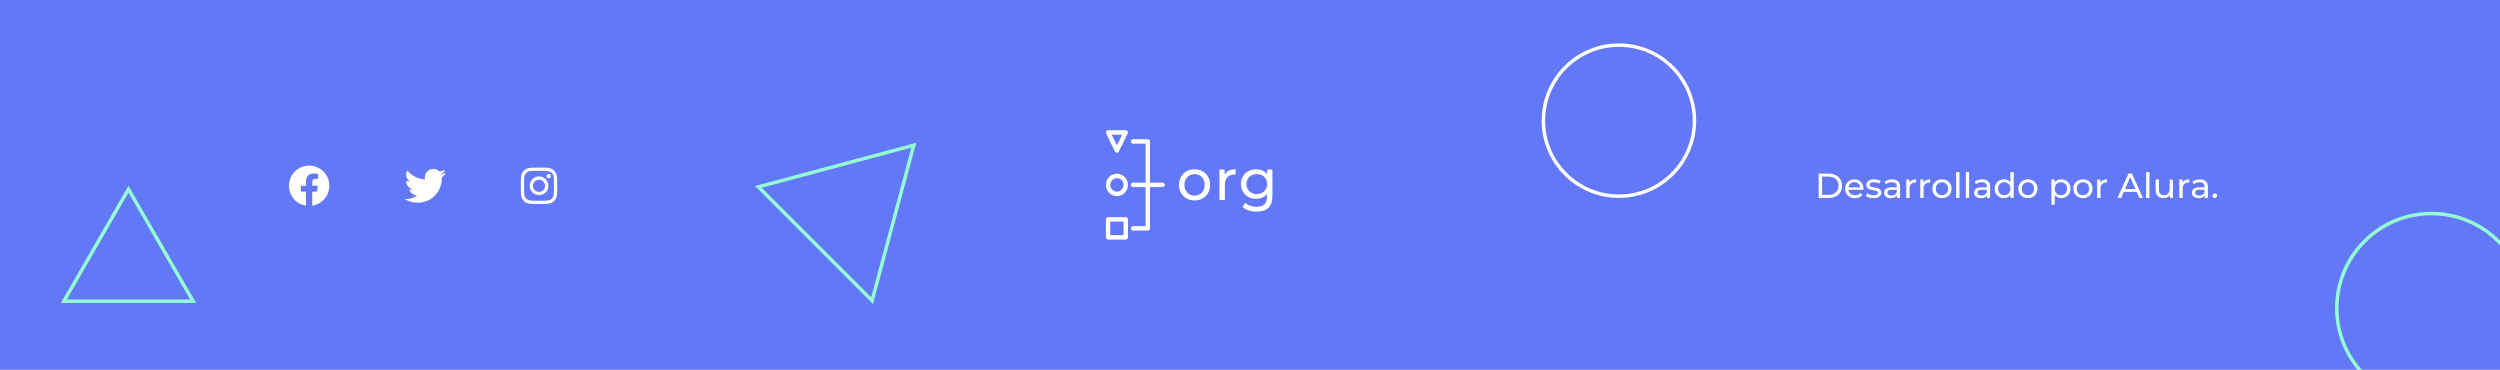 <svg width="1440" height="213" viewBox="0 0 1440 213" fill="none" xmlns="http://www.w3.org/2000/svg">
<rect width="1440" height="213" fill="#6278F7"/>
<path d="M1047.54 100H1053.44C1054.92 100 1056.23 100.293 1057.38 100.88C1058.53 101.467 1059.41 102.293 1060.04 103.36C1060.68 104.413 1061 105.627 1061 107C1061 108.373 1060.68 109.593 1060.04 110.66C1059.41 111.713 1058.53 112.533 1057.38 113.12C1056.23 113.707 1054.92 114 1053.44 114H1047.54V100ZM1053.32 112.26C1054.45 112.26 1055.45 112.04 1056.3 111.6C1057.17 111.16 1057.83 110.547 1058.3 109.76C1058.77 108.96 1059 108.04 1059 107C1059 105.96 1058.77 105.047 1058.3 104.26C1057.83 103.46 1057.17 102.84 1056.3 102.4C1055.45 101.96 1054.45 101.74 1053.32 101.74H1049.54V112.26H1053.32ZM1073.36 108.76C1073.36 108.907 1073.35 109.1 1073.32 109.34H1064.72C1064.84 110.273 1065.25 111.027 1065.94 111.6C1066.65 112.16 1067.52 112.44 1068.56 112.44C1069.83 112.44 1070.85 112.013 1071.62 111.16L1072.68 112.4C1072.2 112.96 1071.6 113.387 1070.88 113.68C1070.18 113.973 1069.38 114.12 1068.5 114.12C1067.38 114.12 1066.39 113.893 1065.52 113.44C1064.66 112.973 1063.98 112.327 1063.5 111.5C1063.04 110.673 1062.8 109.74 1062.8 108.7C1062.8 107.673 1063.03 106.747 1063.48 105.92C1063.95 105.093 1064.58 104.453 1065.38 104C1066.2 103.533 1067.11 103.3 1068.12 103.3C1069.14 103.3 1070.04 103.533 1070.82 104C1071.62 104.453 1072.24 105.093 1072.68 105.92C1073.14 106.747 1073.36 107.693 1073.36 108.76ZM1068.12 104.92C1067.2 104.92 1066.43 105.2 1065.8 105.76C1065.19 106.32 1064.83 107.053 1064.72 107.96H1071.52C1071.42 107.067 1071.05 106.34 1070.42 105.78C1069.81 105.207 1069.04 104.92 1068.12 104.92ZM1079.07 114.12C1078.2 114.12 1077.37 114.007 1076.57 113.78C1075.77 113.54 1075.14 113.24 1074.69 112.88L1075.49 111.36C1075.96 111.693 1076.52 111.96 1077.19 112.16C1077.86 112.36 1078.53 112.46 1079.21 112.46C1080.89 112.46 1081.73 111.98 1081.73 111.02C1081.73 110.7 1081.62 110.447 1081.39 110.26C1081.16 110.073 1080.88 109.94 1080.53 109.86C1080.2 109.767 1079.72 109.667 1079.09 109.56C1078.24 109.427 1077.54 109.273 1076.99 109.1C1076.46 108.927 1076 108.633 1075.61 108.22C1075.22 107.807 1075.03 107.227 1075.03 106.48C1075.03 105.52 1075.43 104.753 1076.23 104.18C1077.03 103.593 1078.1 103.3 1079.45 103.3C1080.16 103.3 1080.86 103.387 1081.57 103.56C1082.28 103.733 1082.86 103.967 1083.31 104.26L1082.49 105.78C1081.62 105.22 1080.6 104.94 1079.43 104.94C1078.62 104.94 1078 105.073 1077.57 105.34C1077.14 105.607 1076.93 105.96 1076.93 106.4C1076.93 106.747 1077.05 107.02 1077.29 107.22C1077.53 107.42 1077.82 107.567 1078.17 107.66C1078.53 107.753 1079.03 107.86 1079.67 107.98C1080.52 108.127 1081.21 108.287 1081.73 108.46C1082.26 108.62 1082.72 108.9 1083.09 109.3C1083.46 109.7 1083.65 110.26 1083.65 110.98C1083.65 111.94 1083.24 112.707 1082.41 113.28C1081.6 113.84 1080.48 114.12 1079.07 114.12ZM1089.91 103.3C1091.38 103.3 1092.5 103.66 1093.27 104.38C1094.06 105.1 1094.45 106.173 1094.45 107.6V114H1092.63V112.6C1092.31 113.093 1091.85 113.473 1091.25 113.74C1090.66 113.993 1089.96 114.12 1089.15 114.12C1087.96 114.12 1087.01 113.833 1086.29 113.26C1085.58 112.687 1085.23 111.933 1085.23 111C1085.23 110.067 1085.57 109.32 1086.25 108.76C1086.93 108.187 1088.01 107.9 1089.49 107.9H1092.53V107.52C1092.53 106.693 1092.29 106.06 1091.81 105.62C1091.33 105.18 1090.62 104.96 1089.69 104.96C1089.06 104.96 1088.45 105.067 1087.85 105.28C1087.25 105.48 1086.74 105.753 1086.33 106.1L1085.53 104.66C1086.08 104.22 1086.73 103.887 1087.49 103.66C1088.25 103.42 1089.06 103.3 1089.91 103.3ZM1089.47 112.64C1090.2 112.64 1090.84 112.48 1091.37 112.16C1091.9 111.827 1092.29 111.36 1092.53 110.76V109.28H1089.57C1087.94 109.28 1087.13 109.827 1087.13 110.92C1087.13 111.453 1087.34 111.873 1087.75 112.18C1088.16 112.487 1088.74 112.64 1089.47 112.64ZM1099.84 105.18C1100.18 104.567 1100.67 104.1 1101.32 103.78C1101.98 103.46 1102.77 103.3 1103.7 103.3V105.16C1103.6 105.147 1103.45 105.14 1103.26 105.14C1102.22 105.14 1101.4 105.453 1100.8 106.08C1100.22 106.693 1099.92 107.573 1099.92 108.72V114H1098V103.4H1099.84V105.18ZM1107.91 105.18C1108.24 104.567 1108.74 104.1 1109.39 103.78C1110.04 103.46 1110.84 103.3 1111.77 103.3V105.16C1111.66 105.147 1111.52 105.14 1111.33 105.14C1110.29 105.14 1109.47 105.453 1108.87 106.08C1108.28 106.693 1107.99 107.573 1107.99 108.72V114H1106.07V103.4H1107.91V105.18ZM1118.58 114.12C1117.53 114.12 1116.58 113.887 1115.74 113.42C1114.9 112.953 1114.24 112.313 1113.76 111.5C1113.29 110.673 1113.06 109.74 1113.06 108.7C1113.06 107.66 1113.29 106.733 1113.76 105.92C1114.24 105.093 1114.9 104.453 1115.74 104C1116.58 103.533 1117.53 103.3 1118.58 103.3C1119.63 103.3 1120.57 103.533 1121.4 104C1122.24 104.453 1122.89 105.093 1123.36 105.92C1123.84 106.733 1124.08 107.66 1124.08 108.7C1124.08 109.74 1123.84 110.673 1123.36 111.5C1122.89 112.313 1122.24 112.953 1121.4 113.42C1120.57 113.887 1119.63 114.12 1118.58 114.12ZM1118.58 112.44C1119.26 112.44 1119.87 112.287 1120.4 111.98C1120.95 111.66 1121.37 111.22 1121.68 110.66C1121.99 110.087 1122.14 109.433 1122.14 108.7C1122.14 107.967 1121.99 107.32 1121.68 106.76C1121.37 106.187 1120.95 105.747 1120.4 105.44C1119.87 105.133 1119.26 104.98 1118.58 104.98C1117.9 104.98 1117.29 105.133 1116.74 105.44C1116.21 105.747 1115.78 106.187 1115.46 106.76C1115.15 107.32 1115 107.967 1115 108.7C1115 109.433 1115.15 110.087 1115.46 110.66C1115.78 111.22 1116.21 111.66 1116.74 111.98C1117.29 112.287 1117.9 112.44 1118.58 112.44ZM1126.73 99.16H1128.65V114H1126.73V99.16ZM1132.32 99.16H1134.24V114H1132.32V99.16ZM1141.77 103.3C1143.23 103.3 1144.35 103.66 1145.13 104.38C1145.91 105.1 1146.31 106.173 1146.31 107.6V114H1144.49V112.6C1144.17 113.093 1143.71 113.473 1143.11 113.74C1142.52 113.993 1141.82 114.12 1141.01 114.12C1139.82 114.12 1138.87 113.833 1138.15 113.26C1137.44 112.687 1137.09 111.933 1137.09 111C1137.09 110.067 1137.43 109.32 1138.11 108.76C1138.79 108.187 1139.87 107.9 1141.35 107.9H1144.39V107.52C1144.39 106.693 1144.15 106.06 1143.67 105.62C1143.19 105.18 1142.48 104.96 1141.55 104.96C1140.92 104.96 1140.31 105.067 1139.71 105.28C1139.11 105.48 1138.6 105.753 1138.19 106.1L1137.39 104.66C1137.93 104.22 1138.59 103.887 1139.35 103.66C1140.11 103.42 1140.91 103.3 1141.77 103.3ZM1141.33 112.64C1142.06 112.64 1142.69 112.48 1143.23 112.16C1143.76 111.827 1144.15 111.36 1144.39 110.76V109.28H1141.43C1139.8 109.28 1138.99 109.827 1138.99 110.92C1138.99 111.453 1139.19 111.873 1139.61 112.18C1140.02 112.487 1140.59 112.64 1141.33 112.64ZM1159.92 99.16V114H1158.08V112.32C1157.65 112.907 1157.11 113.353 1156.46 113.66C1155.8 113.967 1155.08 114.12 1154.3 114.12C1153.27 114.12 1152.35 113.893 1151.54 113.44C1150.72 112.987 1150.08 112.353 1149.62 111.54C1149.16 110.713 1148.94 109.767 1148.94 108.7C1148.94 107.633 1149.16 106.693 1149.62 105.88C1150.08 105.067 1150.72 104.433 1151.54 103.98C1152.35 103.527 1153.27 103.3 1154.3 103.3C1155.06 103.3 1155.76 103.447 1156.4 103.74C1157.04 104.02 1157.57 104.44 1158 105V99.16H1159.92ZM1154.46 112.44C1155.12 112.44 1155.73 112.287 1156.28 111.98C1156.82 111.66 1157.25 111.22 1157.56 110.66C1157.86 110.087 1158.02 109.433 1158.02 108.7C1158.02 107.967 1157.86 107.32 1157.56 106.76C1157.25 106.187 1156.82 105.747 1156.28 105.44C1155.73 105.133 1155.12 104.98 1154.46 104.98C1153.78 104.98 1153.16 105.133 1152.62 105.44C1152.08 105.747 1151.66 106.187 1151.34 106.76C1151.03 107.32 1150.88 107.967 1150.88 108.7C1150.88 109.433 1151.03 110.087 1151.34 110.66C1151.66 111.22 1152.08 111.66 1152.62 111.98C1153.16 112.287 1153.78 112.44 1154.46 112.44ZM1168.09 114.12C1167.04 114.12 1166.09 113.887 1165.25 113.42C1164.41 112.953 1163.75 112.313 1163.27 111.5C1162.8 110.673 1162.57 109.74 1162.57 108.7C1162.57 107.66 1162.8 106.733 1163.27 105.92C1163.75 105.093 1164.41 104.453 1165.25 104C1166.09 103.533 1167.04 103.3 1168.09 103.3C1169.14 103.3 1170.08 103.533 1170.91 104C1171.75 104.453 1172.4 105.093 1172.87 105.92C1173.35 106.733 1173.59 107.66 1173.59 108.7C1173.59 109.74 1173.35 110.673 1172.87 111.5C1172.4 112.313 1171.75 112.953 1170.91 113.42C1170.08 113.887 1169.14 114.12 1168.09 114.12ZM1168.09 112.44C1168.77 112.44 1169.38 112.287 1169.91 111.98C1170.46 111.66 1170.88 111.22 1171.19 110.66C1171.5 110.087 1171.65 109.433 1171.65 108.7C1171.65 107.967 1171.5 107.32 1171.19 106.76C1170.88 106.187 1170.46 105.747 1169.91 105.44C1169.38 105.133 1168.77 104.98 1168.09 104.98C1167.41 104.98 1166.8 105.133 1166.25 105.44C1165.72 105.747 1165.29 106.187 1164.97 106.76C1164.66 107.32 1164.51 107.967 1164.51 108.7C1164.51 109.433 1164.66 110.087 1164.97 110.66C1165.29 111.22 1165.72 111.66 1166.25 111.98C1166.8 112.287 1167.41 112.44 1168.09 112.44ZM1187.24 103.3C1188.26 103.3 1189.18 103.527 1190 103.98C1190.81 104.433 1191.44 105.067 1191.9 105.88C1192.36 106.693 1192.6 107.633 1192.6 108.7C1192.6 109.767 1192.36 110.713 1191.9 111.54C1191.44 112.353 1190.81 112.987 1190 113.44C1189.18 113.893 1188.26 114.12 1187.24 114.12C1186.48 114.12 1185.78 113.973 1185.14 113.68C1184.51 113.387 1183.98 112.96 1183.54 112.4V117.88H1181.62V103.4H1183.46V105.08C1183.88 104.493 1184.42 104.053 1185.08 103.76C1185.73 103.453 1186.45 103.3 1187.24 103.3ZM1187.08 112.44C1187.76 112.44 1188.36 112.287 1188.9 111.98C1189.44 111.66 1189.87 111.22 1190.18 110.66C1190.5 110.087 1190.66 109.433 1190.66 108.7C1190.66 107.967 1190.5 107.32 1190.18 106.76C1189.87 106.187 1189.44 105.747 1188.9 105.44C1188.36 105.133 1187.76 104.98 1187.08 104.98C1186.41 104.98 1185.8 105.14 1185.26 105.46C1184.72 105.767 1184.3 106.2 1183.98 106.76C1183.67 107.32 1183.52 107.967 1183.52 108.7C1183.52 109.433 1183.67 110.087 1183.98 110.66C1184.28 111.22 1184.71 111.66 1185.26 111.98C1185.8 112.287 1186.41 112.44 1187.08 112.44ZM1199.79 114.12C1198.74 114.12 1197.79 113.887 1196.95 113.42C1196.11 112.953 1195.45 112.313 1194.97 111.5C1194.5 110.673 1194.27 109.74 1194.27 108.7C1194.27 107.66 1194.5 106.733 1194.97 105.92C1195.45 105.093 1196.11 104.453 1196.95 104C1197.79 103.533 1198.74 103.3 1199.79 103.3C1200.84 103.3 1201.78 103.533 1202.61 104C1203.45 104.453 1204.1 105.093 1204.57 105.92C1205.05 106.733 1205.29 107.66 1205.29 108.7C1205.29 109.74 1205.05 110.673 1204.57 111.5C1204.1 112.313 1203.45 112.953 1202.61 113.42C1201.78 113.887 1200.84 114.12 1199.79 114.12ZM1199.79 112.44C1200.47 112.44 1201.08 112.287 1201.61 111.98C1202.16 111.66 1202.58 111.22 1202.89 110.66C1203.2 110.087 1203.35 109.433 1203.35 108.7C1203.35 107.967 1203.2 107.32 1202.89 106.76C1202.58 106.187 1202.16 105.747 1201.61 105.44C1201.08 105.133 1200.47 104.98 1199.79 104.98C1199.11 104.98 1198.5 105.133 1197.95 105.44C1197.42 105.747 1196.99 106.187 1196.67 106.76C1196.36 107.32 1196.21 107.967 1196.21 108.7C1196.21 109.433 1196.36 110.087 1196.67 110.66C1196.99 111.22 1197.42 111.66 1197.95 111.98C1198.5 112.287 1199.11 112.44 1199.79 112.44ZM1209.79 105.18C1210.12 104.567 1210.61 104.1 1211.26 103.78C1211.92 103.46 1212.71 103.3 1213.65 103.3V105.16C1213.54 105.147 1213.39 105.14 1213.21 105.14C1212.17 105.14 1211.35 105.453 1210.75 106.08C1210.16 106.693 1209.87 107.573 1209.87 108.72V114H1207.95V103.4H1209.79V105.18ZM1230.72 110.5H1223.28L1221.74 114H1219.68L1226.02 100H1228L1234.36 114H1232.26L1230.72 110.5ZM1230.02 108.9L1227 102.04L1223.98 108.9H1230.02ZM1236.17 99.16H1238.09V114H1236.17V99.16ZM1251.63 103.4V114H1249.81V112.4C1249.43 112.947 1248.91 113.373 1248.27 113.68C1247.65 113.973 1246.96 114.12 1246.21 114.12C1244.8 114.12 1243.69 113.733 1242.87 112.96C1242.06 112.173 1241.65 111.02 1241.65 109.5V103.4H1243.57V109.28C1243.57 110.307 1243.82 111.087 1244.31 111.62C1244.81 112.14 1245.51 112.4 1246.43 112.4C1247.45 112.4 1248.25 112.093 1248.83 111.48C1249.42 110.867 1249.71 110 1249.71 108.88V103.4H1251.63ZM1257.13 105.18C1257.46 104.567 1257.96 104.1 1258.61 103.78C1259.26 103.46 1260.06 103.3 1260.99 103.3V105.16C1260.88 105.147 1260.74 105.14 1260.55 105.14C1259.51 105.14 1258.69 105.453 1258.09 106.08C1257.5 106.693 1257.21 107.573 1257.21 108.72V114H1255.29V103.4H1257.13V105.18ZM1267.2 103.3C1268.66 103.3 1269.78 103.66 1270.56 104.38C1271.34 105.1 1271.74 106.173 1271.74 107.6V114H1269.92V112.6C1269.6 113.093 1269.14 113.473 1268.54 113.74C1267.95 113.993 1267.25 114.12 1266.44 114.12C1265.25 114.12 1264.3 113.833 1263.58 113.26C1262.87 112.687 1262.52 111.933 1262.52 111C1262.52 110.067 1262.86 109.32 1263.54 108.76C1264.22 108.187 1265.3 107.9 1266.78 107.9H1269.82V107.52C1269.82 106.693 1269.58 106.06 1269.1 105.62C1268.62 105.18 1267.91 104.96 1266.98 104.96C1266.35 104.96 1265.74 105.067 1265.14 105.28C1264.54 105.48 1264.03 105.753 1263.62 106.1L1262.82 104.66C1263.36 104.22 1264.02 103.887 1264.78 103.66C1265.54 103.42 1266.34 103.3 1267.2 103.3ZM1266.76 112.64C1267.49 112.64 1268.12 112.48 1268.66 112.16C1269.19 111.827 1269.58 111.36 1269.82 110.76V109.28H1266.86C1265.23 109.28 1264.42 109.827 1264.42 110.92C1264.42 111.453 1264.62 111.873 1265.04 112.18C1265.45 112.487 1266.02 112.64 1266.76 112.64ZM1275.75 114.12C1275.38 114.12 1275.06 113.993 1274.79 113.74C1274.52 113.473 1274.39 113.14 1274.39 112.74C1274.39 112.353 1274.52 112.033 1274.79 111.78C1275.06 111.513 1275.38 111.38 1275.75 111.38C1276.12 111.38 1276.44 111.507 1276.69 111.76C1276.94 112.013 1277.07 112.34 1277.07 112.74C1277.07 113.14 1276.94 113.473 1276.67 113.74C1276.42 113.993 1276.11 114.12 1275.75 114.12Z" fill="white"/>
<path d="M688.068 115.46C686.354 115.46 684.82 115.076 683.458 114.298C682.104 113.521 681.032 112.456 680.253 111.093C679.473 109.731 679.078 108.185 679.078 106.465C679.078 104.745 679.473 103.173 680.253 101.836C681.032 100.5 682.095 99.444 683.441 98.666C684.786 97.889 686.329 97.505 688.068 97.505C689.808 97.505 691.316 97.889 692.679 98.649C694.033 99.409 695.096 100.465 695.867 101.819C696.638 103.173 697.024 104.718 697.024 106.465C697.024 108.212 696.638 109.757 695.867 111.111C695.096 112.465 694.033 113.521 692.679 114.298C691.325 115.076 689.782 115.46 688.068 115.46ZM688.068 112.674C689.174 112.674 690.168 112.421 691.051 111.914C691.933 111.408 692.619 110.683 693.116 109.74C693.613 108.797 693.862 107.714 693.862 106.474C693.862 105.234 693.613 104.125 693.116 103.208C692.619 102.291 691.925 101.574 691.051 101.068C690.168 100.561 689.174 100.308 688.068 100.308C686.963 100.308 685.977 100.561 685.103 101.068C684.238 101.574 683.543 102.291 683.021 103.208C682.498 104.125 682.241 105.216 682.241 106.474C682.241 107.731 682.498 108.805 683.021 109.74C683.543 110.683 684.238 111.408 685.103 111.914C685.969 112.421 686.963 112.674 688.068 112.674Z" fill="white"/>
<path d="M702.397 115.259V97.671H705.397V102.448L705.105 101.251C705.585 100.037 706.382 99.103 707.513 98.466C708.645 97.828 710.033 97.505 711.678 97.505V100.588C711.55 100.57 711.421 100.553 711.301 100.553H710.959C709.287 100.553 707.959 101.059 706.982 102.081C706.005 103.103 705.517 104.57 705.517 106.491V115.25H702.389L702.397 115.259Z" fill="white"/>
<path d="M723.565 114.534C721.894 114.534 720.403 114.176 719.083 113.46C717.763 112.744 716.726 111.74 715.955 110.456C715.183 109.172 714.798 107.688 714.798 106.011C714.798 104.334 715.183 102.823 715.955 101.548C716.726 100.273 717.772 99.287 719.083 98.579C720.394 97.872 721.885 97.514 723.565 97.514C725.039 97.514 726.384 97.819 727.601 98.422C728.818 99.033 729.787 99.968 730.515 101.225C731.244 102.483 731.603 104.081 731.603 106.002C731.603 107.923 731.244 109.487 730.515 110.744C729.787 112.002 728.818 112.954 727.601 113.582C726.384 114.211 725.039 114.526 723.565 114.526V114.534ZM723.959 121.905C722.374 121.905 720.84 121.678 719.348 121.224C717.857 120.77 716.649 120.123 715.715 119.285L717.215 116.831C718.02 117.538 719.006 118.097 720.18 118.508C721.354 118.918 722.579 119.119 723.856 119.119C725.896 119.119 727.396 118.63 728.347 117.661C729.298 116.691 729.778 115.207 729.778 113.216V109.495L730.104 106.011L729.941 102.491V97.68H732.906V112.875C732.906 115.975 732.143 118.255 730.626 119.713C729.11 121.171 726.881 121.905 723.951 121.905H723.959ZM723.925 111.748C725.073 111.748 726.093 111.504 726.984 111.015C727.876 110.526 728.578 109.853 729.084 108.989C729.598 108.124 729.847 107.129 729.847 106.002C729.847 104.876 729.59 103.88 729.084 103.015C728.578 102.151 727.876 101.487 726.984 101.007C726.093 100.535 725.073 100.291 723.925 100.291C722.776 100.291 721.748 100.527 720.848 101.007C719.948 101.478 719.237 102.151 718.731 103.015C718.226 103.88 717.969 104.876 717.969 106.002C717.969 107.129 718.226 108.124 718.731 108.989C719.246 109.853 719.948 110.526 720.848 111.015C721.748 111.504 722.776 111.748 723.925 111.748Z" fill="white"/>
<path d="M642.211 87.226C642.425 87.663 642.862 87.942 643.342 87.942C643.822 87.942 644.259 87.663 644.473 87.226L649.564 76.869C649.761 76.467 649.735 75.996 649.504 75.611C649.272 75.227 648.861 75 648.424 75H638.269C637.832 75 637.42 75.236 637.189 75.611C636.957 75.996 636.94 76.467 637.129 76.869L642.211 87.226ZM646.376 77.585L643.351 83.759L640.325 77.585H646.376ZM643.351 112.971C645.039 112.971 646.65 112.29 647.841 111.076C649.032 109.862 649.701 108.212 649.701 106.5C649.701 104.788 649.032 103.138 647.841 101.924C646.65 100.71 645.03 100.029 643.351 100.029C641.671 100.029 640.051 100.71 638.86 101.924C637.669 103.138 637 104.788 637 106.5C637 108.212 637.669 109.862 638.86 111.076C640.051 112.29 641.662 112.971 643.351 112.971ZM643.351 102.614C644.362 102.614 645.33 103.024 646.05 103.749C646.761 104.474 647.164 105.47 647.164 106.5C647.164 107.53 646.761 108.517 646.05 109.251C645.339 109.976 644.362 110.386 643.351 110.386C642.339 110.386 641.371 109.976 640.651 109.251C639.94 108.526 639.537 107.53 639.537 106.5C639.537 105.47 639.94 104.483 640.651 103.749C641.362 103.024 642.339 102.614 643.351 102.614ZM638.269 138H648.433C649.135 138 649.701 137.424 649.701 136.708V126.35C649.701 125.634 649.135 125.058 648.433 125.058H638.269C637.566 125.058 637 125.634 637 126.35V136.708C637 137.424 637.566 138 638.269 138ZM639.537 127.643H647.164V135.415H639.537V127.643ZM659.865 130.236V107.792H652.666C651.963 107.792 651.398 107.216 651.398 106.5C651.398 105.784 651.963 105.208 652.666 105.208H659.865V82.764H652.666C651.963 82.764 651.398 82.187 651.398 81.471C651.398 80.755 651.963 80.179 652.666 80.179H661.133C661.836 80.179 662.401 80.755 662.401 81.471V105.208H669.6C670.303 105.208 670.869 105.784 670.869 106.5C670.869 107.216 670.303 107.792 669.6 107.792H662.401V131.529C662.401 132.245 661.836 132.821 661.133 132.821H652.666C651.963 132.821 651.398 132.245 651.398 131.529C651.398 130.813 651.963 130.236 652.666 130.236H659.865Z" fill="white"/>
<path d="M189.702 107C189.702 100.578 184.499 95.375 178.077 95.375C171.655 95.375 166.452 100.578 166.452 107C166.452 112.812 170.671 117.641 176.249 118.484V110.375H173.296V107H176.249V104.469C176.249 101.562 177.983 99.922 180.608 99.922C181.921 99.922 183.233 100.156 183.233 100.156V103.016H181.78C180.327 103.016 179.858 103.906 179.858 104.844V107H183.093L182.577 110.375H179.858V118.484C185.436 117.641 189.702 112.812 189.702 107Z" fill="white"/>
<path d="M254.516 102.125C255.453 101.422 256.297 100.578 256.953 99.594C256.109 99.969 255.125 100.25 254.141 100.344C255.172 99.734 255.922 98.797 256.297 97.625C255.359 98.188 254.281 98.609 253.203 98.844C252.266 97.859 251 97.297 249.594 97.297C246.875 97.297 244.672 99.5 244.672 102.219C244.672 102.594 244.719 102.969 244.812 103.344C240.734 103.109 237.078 101.141 234.641 98.188C234.219 98.891 233.984 99.734 233.984 100.672C233.984 102.359 234.828 103.859 236.188 104.75C235.391 104.703 234.594 104.516 233.938 104.141V104.188C233.938 106.578 235.625 108.547 237.875 109.016C237.5 109.109 237.031 109.203 236.609 109.203C236.281 109.203 236 109.156 235.672 109.109C236.281 111.078 238.109 112.484 240.266 112.531C238.578 113.844 236.469 114.641 234.172 114.641C233.75 114.641 233.375 114.594 233 114.547C235.156 115.953 237.734 116.75 240.547 116.75C249.594 116.75 254.516 109.297 254.516 102.781C254.516 102.547 254.516 102.359 254.516 102.125Z" fill="white"/>
<path d="M310.5 101.609C307.5 101.609 305.109 104.047 305.109 107C305.109 110 307.5 112.391 310.5 112.391C313.453 112.391 315.891 110 315.891 107C315.891 104.047 313.453 101.609 310.5 101.609ZM310.5 110.516C308.578 110.516 306.984 108.969 306.984 107C306.984 105.078 308.531 103.531 310.5 103.531C312.422 103.531 313.969 105.078 313.969 107C313.969 108.969 312.422 110.516 310.5 110.516ZM317.344 101.422C317.344 100.719 316.781 100.156 316.078 100.156C315.375 100.156 314.812 100.719 314.812 101.422C314.812 102.125 315.375 102.688 316.078 102.688C316.781 102.688 317.344 102.125 317.344 101.422ZM320.906 102.688C320.812 101 320.438 99.5 319.219 98.281C318 97.062 316.5 96.688 314.812 96.594C313.078 96.5 307.875 96.5 306.141 96.594C304.453 96.688 303 97.062 301.734 98.281C300.516 99.5 300.141 101 300.047 102.688C299.953 104.422 299.953 109.625 300.047 111.359C300.141 113.047 300.516 114.5 301.734 115.766C303 116.984 304.453 117.359 306.141 117.453C307.875 117.547 313.078 117.547 314.812 117.453C316.5 117.359 318 116.984 319.219 115.766C320.438 114.5 320.812 113.047 320.906 111.359C321 109.625 321 104.422 320.906 102.688ZM318.656 113.188C318.328 114.125 317.578 114.828 316.688 115.203C315.281 115.766 312 115.625 310.5 115.625C308.953 115.625 305.672 115.766 304.312 115.203C303.375 114.828 302.672 114.125 302.297 113.188C301.734 111.828 301.875 108.547 301.875 107C301.875 105.5 301.734 102.219 302.297 100.812C302.672 99.922 303.375 99.219 304.312 98.844C305.672 98.281 308.953 98.422 310.5 98.422C312 98.422 315.281 98.281 316.688 98.844C317.578 99.172 318.281 99.922 318.656 100.812C319.219 102.219 319.078 105.5 319.078 107C319.078 108.547 319.219 111.828 318.656 113.188Z" fill="white"/>
<circle cx="932.5" cy="69.5" r="43.5" stroke="white" stroke-width="2"/>
<path d="M436.812 107.642L526.319 83.659L502.336 173.166L436.812 107.642Z" stroke="#95FFD4" stroke-width="2"/>
<path d="M36.761 173.5L74 109L111.239 173.5H36.761Z" stroke="#95FFD4" stroke-width="2"/>
<circle cx="1400.5" cy="177.5" r="54.5" stroke="#95FFD4" stroke-width="2"/>
</svg>
